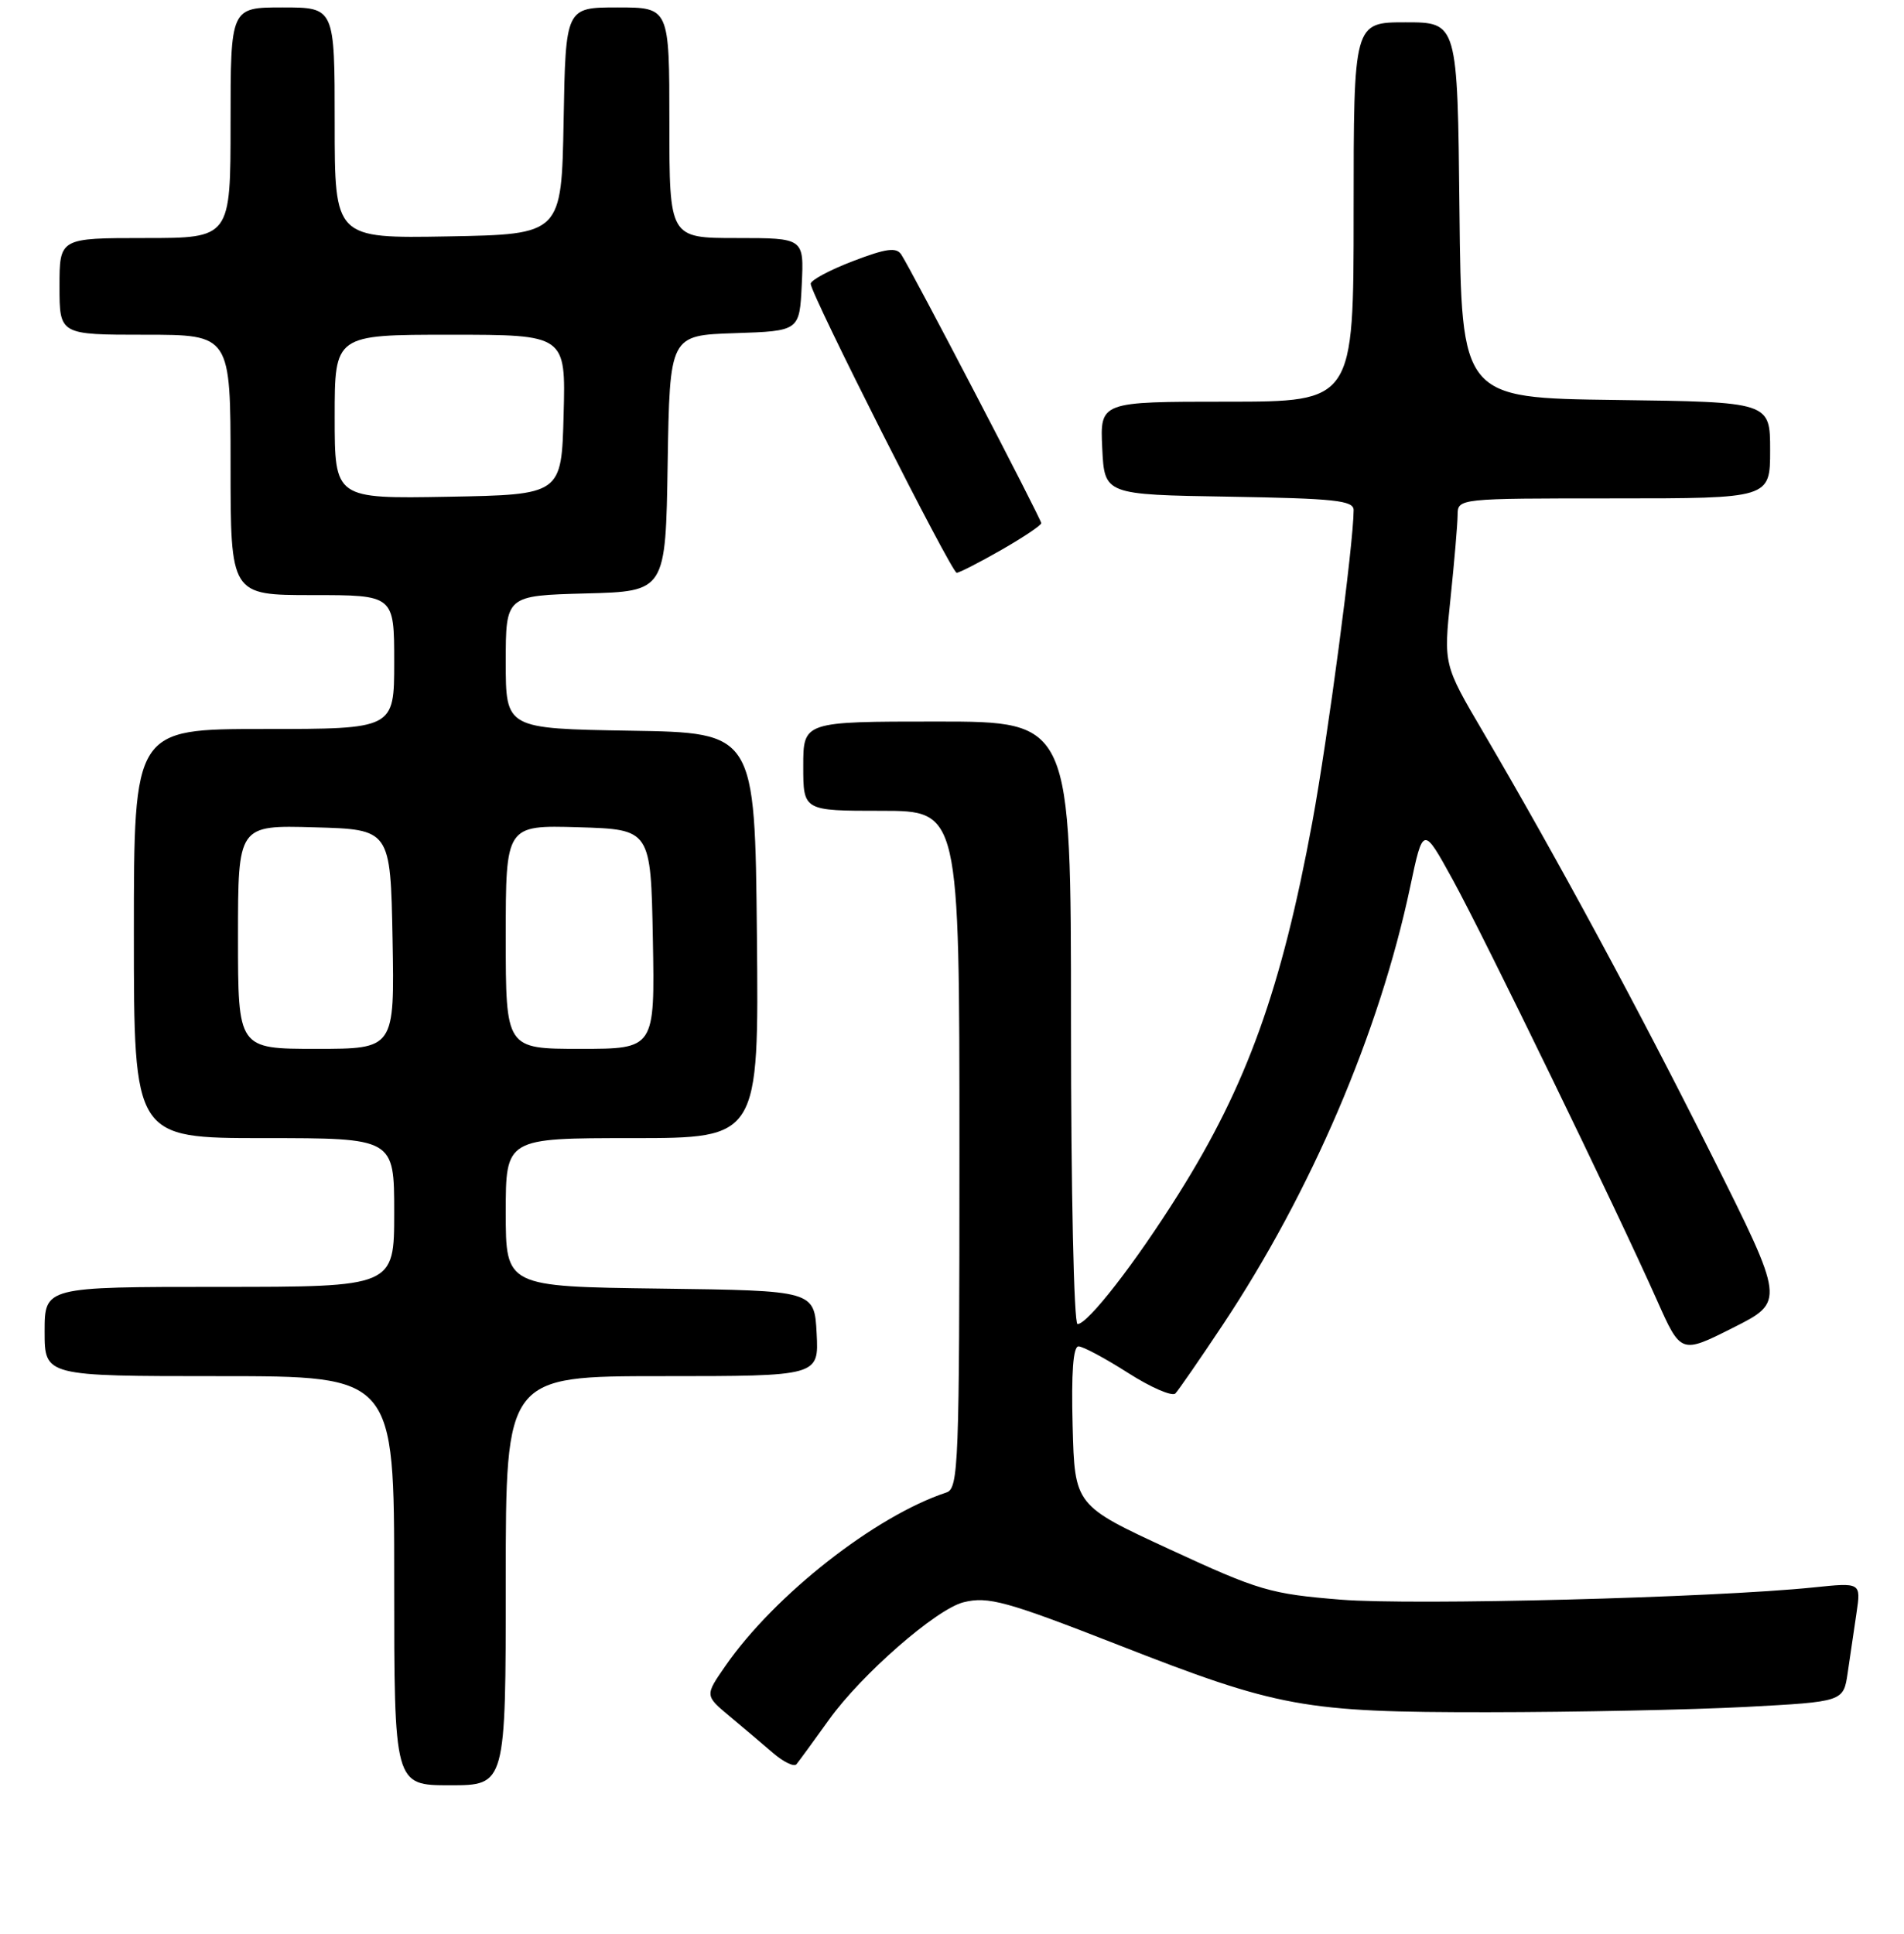 <?xml version="1.0" encoding="UTF-8" standalone="no"?>
<!DOCTYPE svg PUBLIC "-//W3C//DTD SVG 1.1//EN" "http://www.w3.org/Graphics/SVG/1.1/DTD/svg11.dtd" >
<svg xmlns="http://www.w3.org/2000/svg" xmlns:xlink="http://www.w3.org/1999/xlink" version="1.1" viewBox="0 0 256 260">
 <g >
 <path fill="currentColor"
d=" M 68.00 212.50 C 68.00 185.00 68.00 185.00 89.05 185.00 C 110.10 185.00 110.10 185.00 109.80 179.25 C 109.50 173.50 109.50 173.50 88.75 173.23 C 68.00 172.96 68.00 172.96 68.00 162.98 C 68.00 153.00 68.00 153.00 85.02 153.00 C 102.03 153.00 102.03 153.00 101.77 125.75 C 101.50 98.50 101.50 98.50 84.75 98.23 C 68.00 97.95 68.00 97.95 68.00 89.01 C 68.00 80.07 68.00 80.07 78.75 79.78 C 89.50 79.50 89.50 79.50 89.77 62.29 C 90.05 45.08 90.05 45.08 98.77 44.79 C 107.50 44.50 107.50 44.50 107.80 38.25 C 108.10 32.00 108.10 32.00 99.05 32.00 C 90.00 32.00 90.00 32.00 90.00 16.50 C 90.00 1.00 90.00 1.00 83.03 1.00 C 76.05 1.00 76.05 1.00 75.78 16.25 C 75.50 31.50 75.50 31.50 60.25 31.78 C 45.00 32.05 45.00 32.05 45.00 16.53 C 45.00 1.00 45.00 1.00 38.00 1.00 C 31.00 1.00 31.00 1.00 31.00 16.50 C 31.00 32.00 31.00 32.00 19.50 32.00 C 8.00 32.00 8.00 32.00 8.00 38.50 C 8.00 45.00 8.00 45.00 19.50 45.00 C 31.00 45.00 31.00 45.00 31.00 62.50 C 31.00 80.00 31.00 80.00 42.00 80.00 C 53.00 80.00 53.00 80.00 53.00 89.00 C 53.00 98.00 53.00 98.00 35.50 98.00 C 18.00 98.00 18.00 98.00 18.00 125.50 C 18.00 153.00 18.00 153.00 35.50 153.00 C 53.00 153.00 53.00 153.00 53.00 163.00 C 53.00 173.00 53.00 173.00 29.50 173.00 C 6.00 173.00 6.00 173.00 6.00 179.00 C 6.00 185.00 6.00 185.00 29.50 185.00 C 53.00 185.00 53.00 185.00 53.00 212.50 C 53.00 240.00 53.00 240.00 60.50 240.00 C 68.00 240.00 68.00 240.00 68.00 212.50 Z  M 111.48 231.16 C 115.83 225.09 125.88 216.32 129.54 215.40 C 132.84 214.57 135.33 215.26 150.25 221.09 C 171.91 229.57 175.30 230.19 200.00 230.18 C 211.82 230.17 227.43 229.85 234.68 229.47 C 247.86 228.77 247.86 228.77 248.43 224.88 C 248.74 222.75 249.27 219.14 249.61 216.87 C 250.22 212.74 250.22 212.74 243.86 213.40 C 230.34 214.79 190.01 215.83 180.31 215.05 C 170.79 214.28 169.29 213.84 157.31 208.30 C 144.50 202.38 144.50 202.38 144.22 191.69 C 144.03 184.52 144.29 181.00 145.01 181.00 C 145.61 181.00 148.61 182.61 151.68 184.57 C 154.75 186.53 157.61 187.77 158.04 187.32 C 158.46 186.87 161.32 182.74 164.38 178.14 C 176.27 160.27 185.46 138.81 189.60 119.25 C 191.34 111.01 191.34 111.01 195.32 118.25 C 199.57 125.98 217.40 162.68 222.77 174.76 C 226.00 182.02 226.00 182.02 233.00 178.50 C 240.00 174.98 240.00 174.98 230.12 155.24 C 220.20 135.42 209.33 115.31 199.42 98.42 C 194.09 89.35 194.09 89.35 195.03 80.42 C 195.54 75.52 195.97 70.49 195.98 69.25 C 196.00 67.00 196.00 67.00 217.00 67.00 C 238.00 67.00 238.00 67.00 238.00 60.52 C 238.00 54.04 238.00 54.04 217.25 53.77 C 196.50 53.50 196.50 53.50 196.23 28.25 C 195.97 3.00 195.97 3.00 188.98 3.00 C 182.00 3.00 182.00 3.00 182.00 28.50 C 182.00 54.00 182.00 54.00 164.95 54.00 C 147.90 54.00 147.90 54.00 148.20 60.25 C 148.50 66.50 148.50 66.50 165.25 66.77 C 179.47 67.01 182.00 67.28 182.00 68.57 C 182.00 73.05 178.53 99.22 176.45 110.50 C 172.29 132.98 167.65 145.88 158.48 160.48 C 152.64 169.79 146.26 178.00 144.88 178.00 C 144.39 178.00 144.00 160.14 144.00 137.50 C 144.00 97.00 144.00 97.00 126.00 97.00 C 108.00 97.00 108.00 97.00 108.00 103.00 C 108.00 109.00 108.00 109.00 118.50 109.00 C 129.00 109.00 129.00 109.00 129.00 154.53 C 129.00 197.01 128.88 200.10 127.25 200.64 C 117.69 203.79 104.13 214.43 97.53 223.96 C 94.77 227.94 94.77 227.94 98.10 230.72 C 99.93 232.25 102.57 234.48 103.96 235.68 C 105.36 236.88 106.76 237.55 107.08 237.18 C 107.39 236.81 109.37 234.10 111.48 231.16 Z  M 134.63 73.93 C 137.58 72.24 140.00 70.62 140.00 70.33 C 140.00 69.78 122.60 36.38 121.18 34.22 C 120.52 33.21 119.16 33.39 114.67 35.11 C 111.55 36.30 109.00 37.67 109.00 38.15 C 109.00 39.52 127.94 77.00 128.63 77.00 C 128.98 77.00 131.67 75.62 134.63 73.93 Z  M 32.00 125.97 C 32.00 110.93 32.00 110.93 42.25 111.22 C 52.50 111.50 52.50 111.50 52.78 126.25 C 53.05 141.00 53.05 141.00 42.53 141.00 C 32.00 141.00 32.00 141.00 32.00 125.97 Z  M 68.00 125.96 C 68.00 110.93 68.00 110.93 77.75 111.21 C 87.50 111.50 87.50 111.50 87.78 126.25 C 88.05 141.00 88.05 141.00 78.03 141.00 C 68.00 141.00 68.00 141.00 68.00 125.96 Z  M 45.00 56.03 C 45.00 45.00 45.00 45.00 60.53 45.00 C 76.07 45.00 76.07 45.00 75.78 55.75 C 75.50 66.50 75.50 66.50 60.25 66.78 C 45.00 67.05 45.00 67.05 45.00 56.03 Z "/>
</g>
</svg>